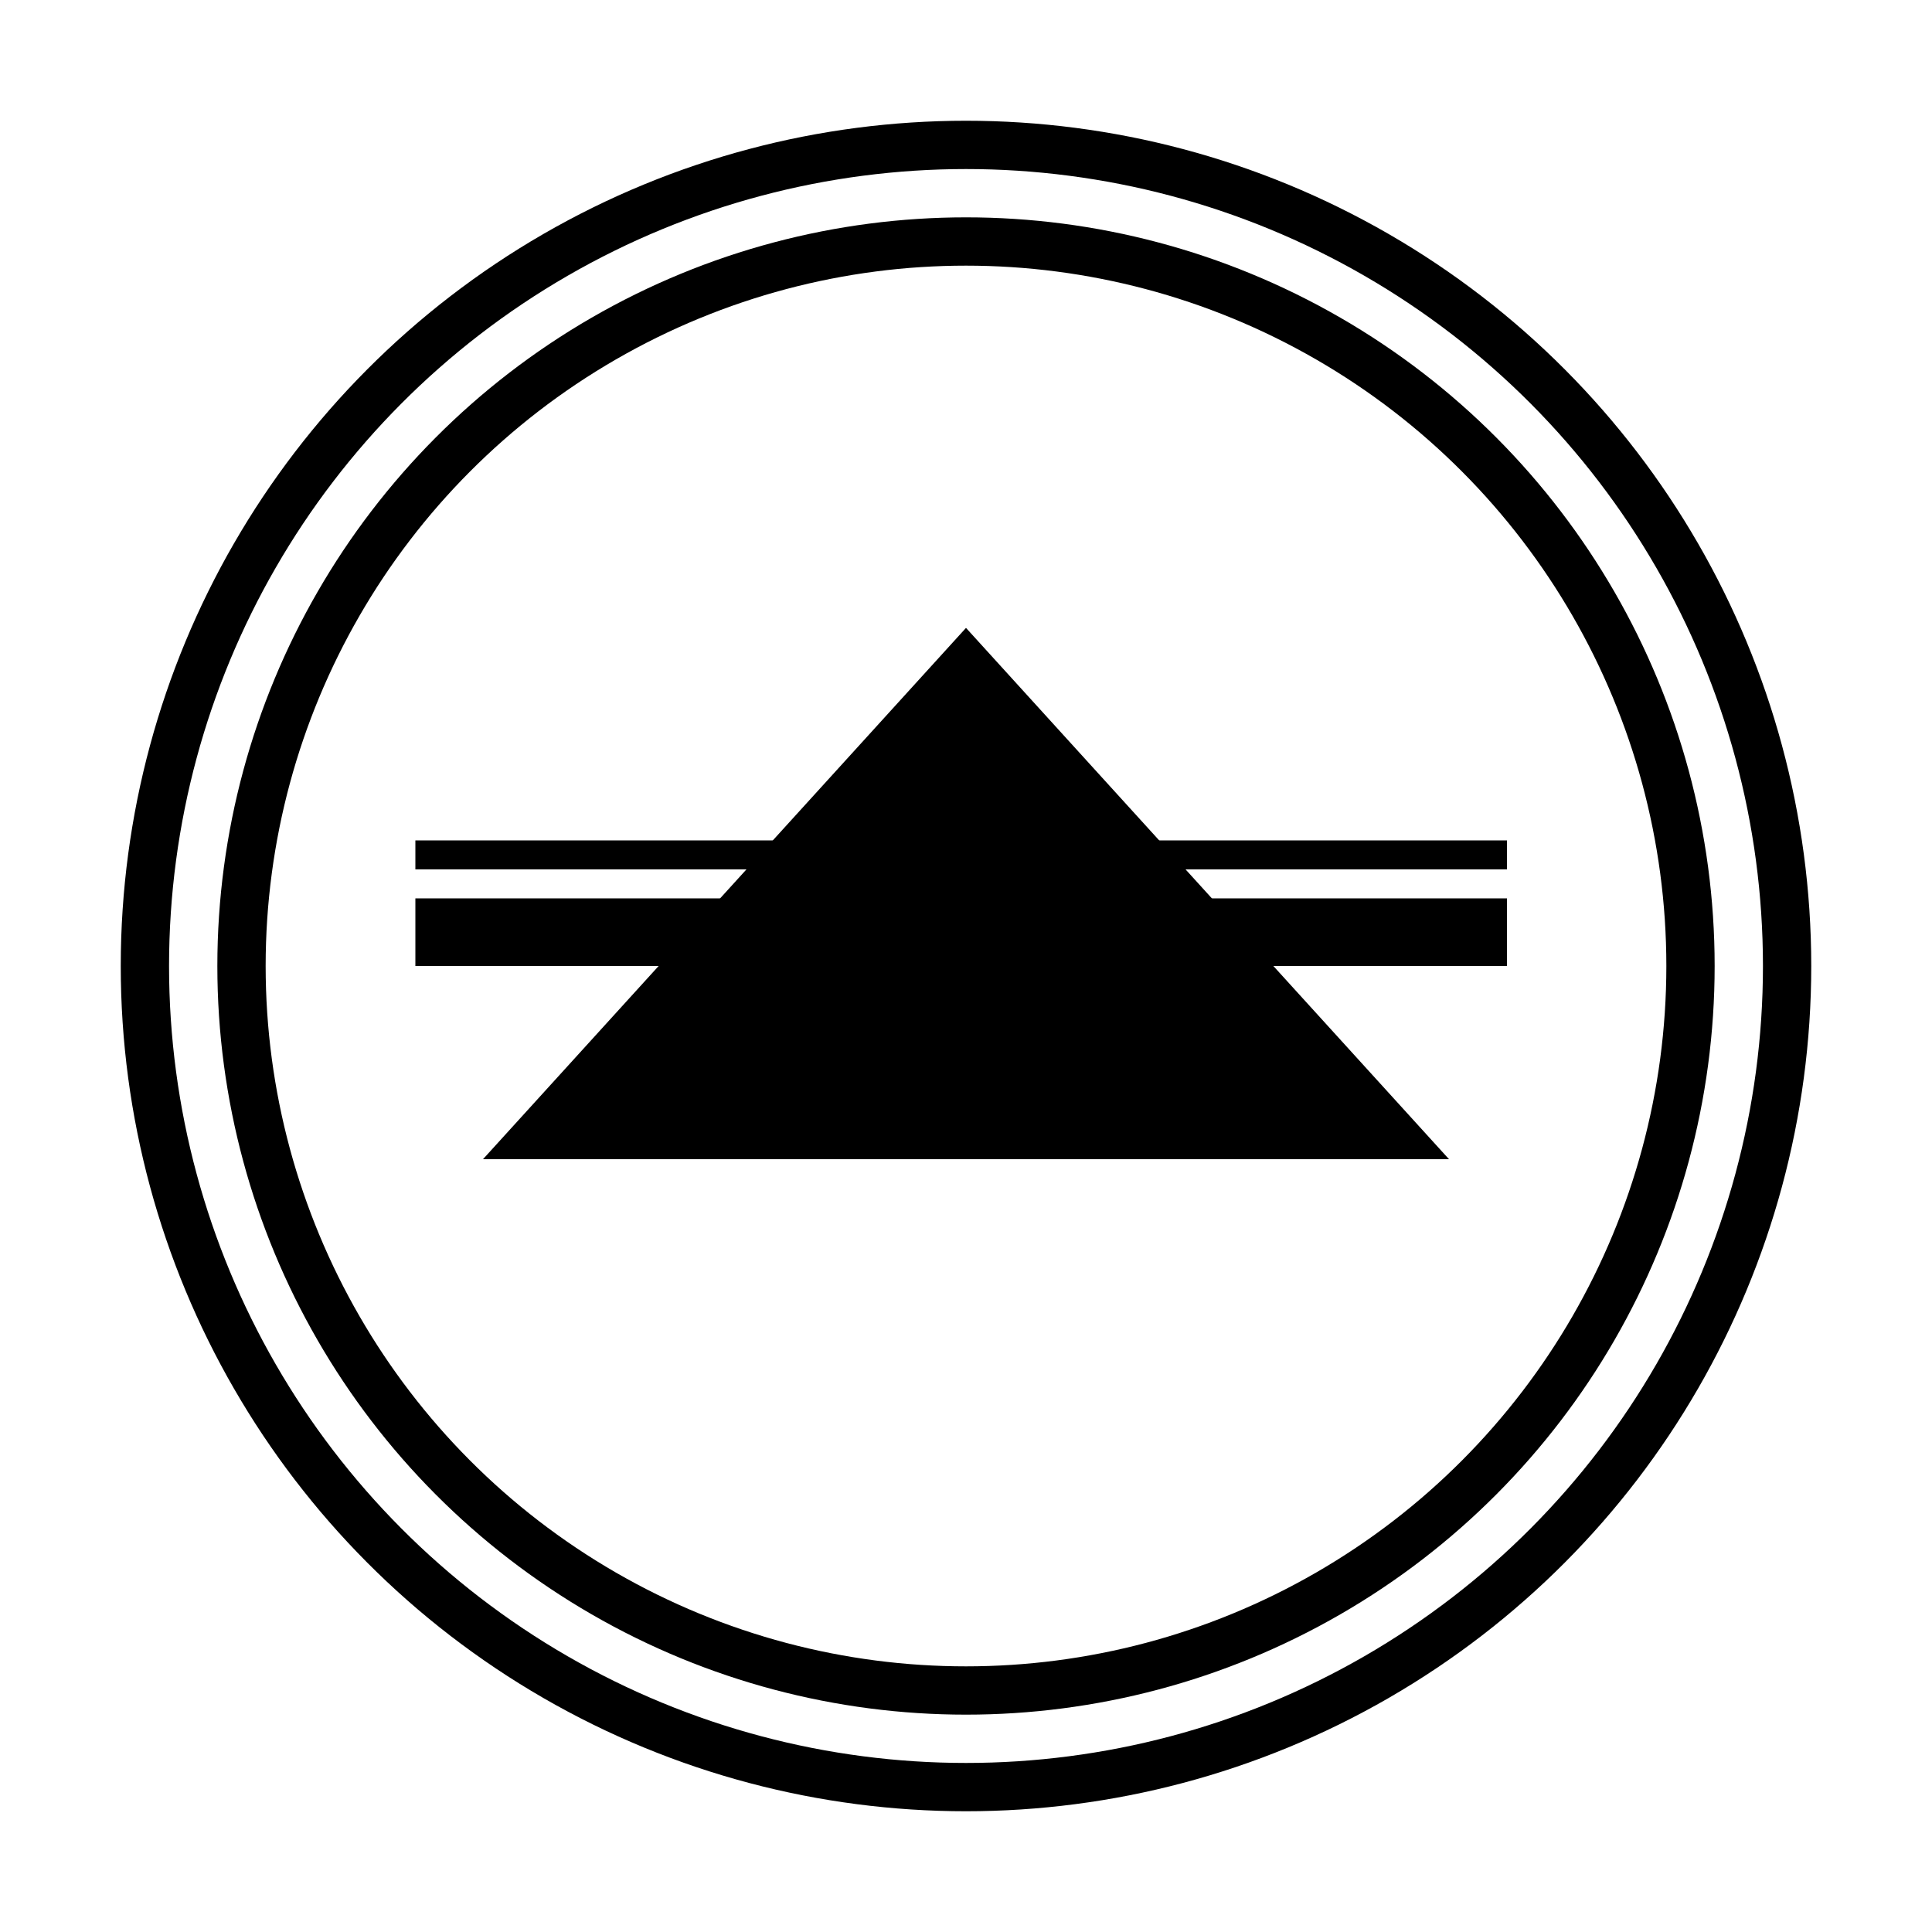 <svg xmlns="http://www.w3.org/2000/svg" viewBox="0 0 200 200" width="200" height="200">
    <circle cx="100" cy="100" r="85" fill="none" stroke="currentColor" stroke-width="5" />
    <circle cx="100" cy="100" r="75" fill="none" stroke="currentColor" stroke-width="5" />
    <polygon points="50,120 150,120 100,65" fill="currentColor" />
    <rect x="43" y="87" width="113" height="3" fill="currentColor" />
    <rect x="43" y="93" width="113" height="7" fill="currentColor" />
</svg>
